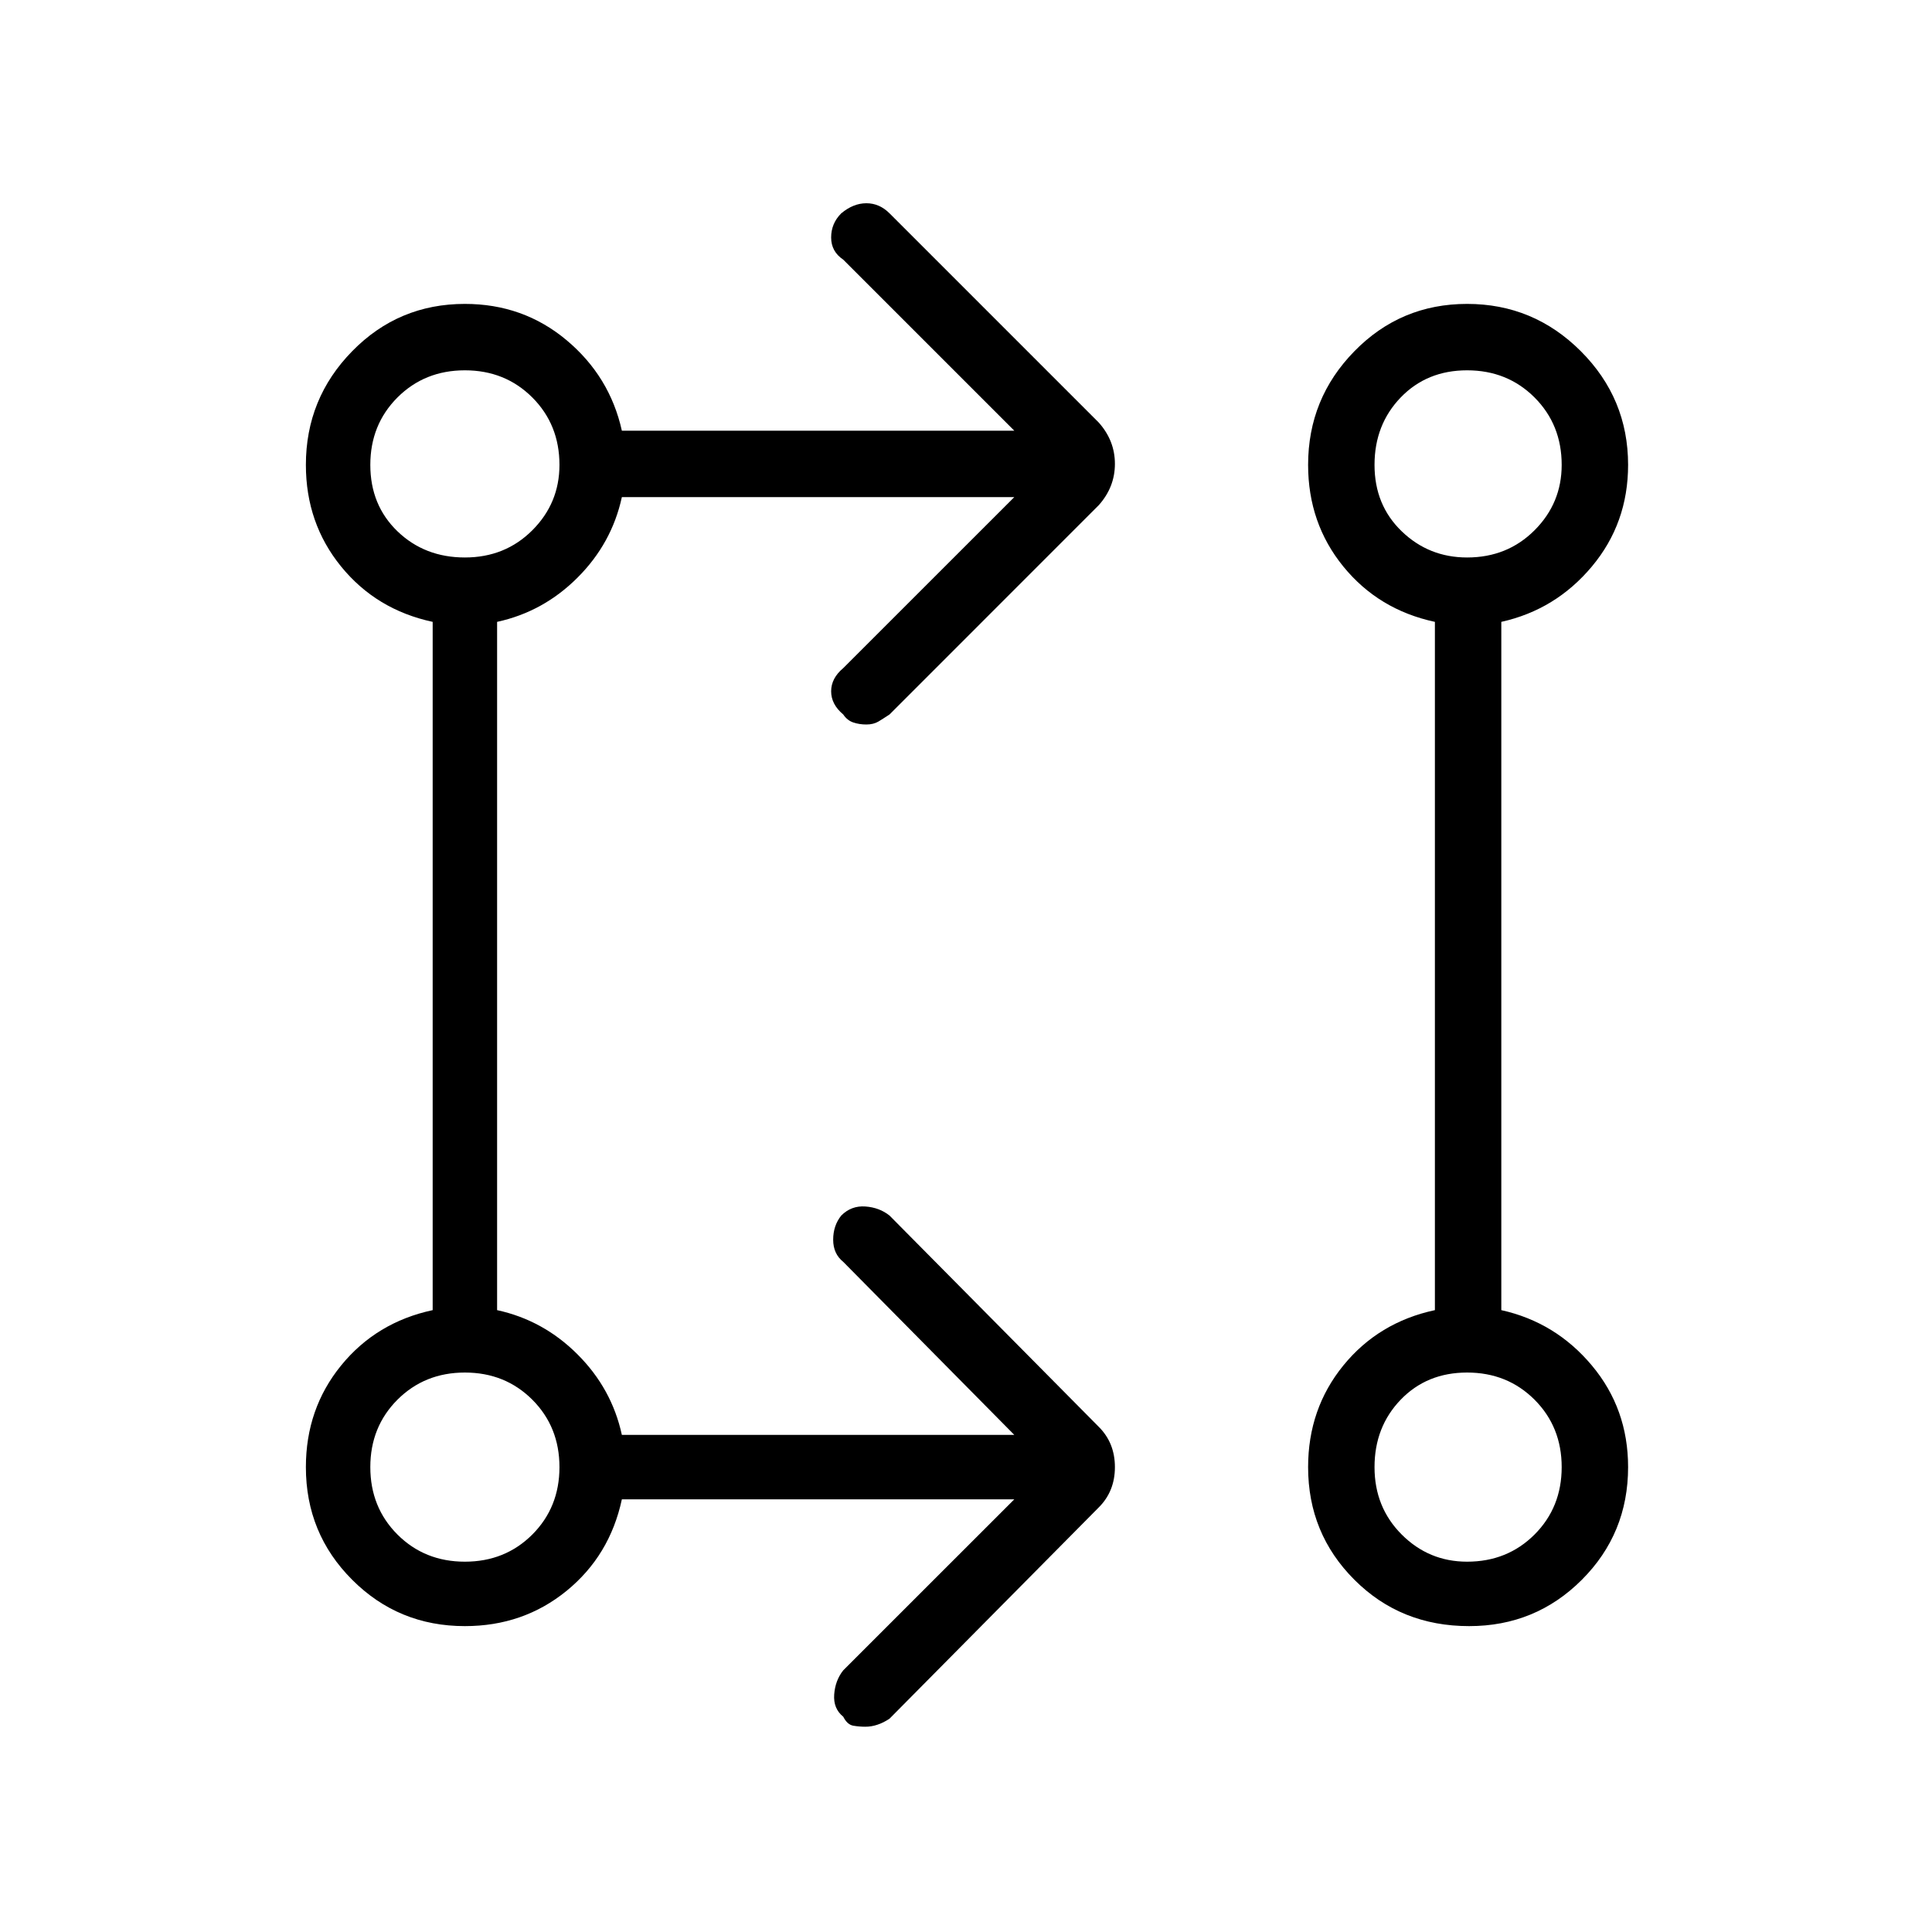 <svg xmlns="http://www.w3.org/2000/svg" height="40" width="40"><path d="M21 31.042h-8.125q-.25 1.166-1.146 1.896-.896.729-2.104.729-1.375 0-2.333-.959-.959-.958-.959-2.333 0-1.208.729-2.104.73-.896 1.896-1.146v-14.25q-1.166-.25-1.896-1.146-.729-.896-.729-2.104 0-1.375.959-2.354.958-.979 2.333-.979 1.208 0 2.104.75.896.75 1.146 1.875H21l-3.542-3.542q-.25-.167-.25-.458 0-.292.209-.5.25-.209.521-.209.27 0 .479.209L22.75 8.75q.333.375.333.854t-.333.854l-4.333 4.334q-.125.083-.229.146-.105.062-.25.062-.146 0-.271-.042-.125-.041-.209-.166-.25-.209-.25-.479 0-.271.25-.48L21 10.292h-8.125q-.208.958-.917 1.666-.708.709-1.666.917v14.25q.958.208 1.666.917.709.708.917 1.666H21l-3.542-3.583q-.208-.167-.208-.458 0-.292.167-.5.208-.209.5-.188.291.021.5.188l4.333 4.375q.333.333.333.833 0 .5-.333.833l-4.333 4.375q-.125.084-.25.125-.125.042-.25.042t-.25-.021q-.125-.021-.209-.187-.208-.167-.187-.459.021-.291.187-.5Zm9.417 2.625q-1.417 0-2.375-.959-.959-.958-.959-2.333 0-1.208.729-2.104.73-.896 1.896-1.146v-14.25q-1.166-.25-1.896-1.146-.729-.896-.729-2.104 0-1.375.959-2.354.958-.979 2.333-.979 1.375 0 2.354.979.979.979.979 2.354 0 1.208-.75 2.104-.75.896-1.875 1.146v14.25q1.125.25 1.875 1.146.75.896.75 2.104 0 1.375-.958 2.333-.958.959-2.333.959ZM9.625 32.333q.833 0 1.396-.562.562-.563.562-1.396t-.562-1.396q-.563-.562-1.396-.562t-1.396.562q-.562.563-.562 1.396t.562 1.396q.563.562 1.396.562Zm20.75 0q.833 0 1.396-.562.562-.563.562-1.396t-.562-1.396q-.563-.562-1.396-.562T29 28.979q-.542.563-.542 1.396t.563 1.396q.562.562 1.354.562ZM9.625 11.542q.833 0 1.396-.563.562-.562.562-1.354 0-.833-.562-1.396-.563-.562-1.396-.562t-1.396.562q-.562.563-.562 1.396T8.229 11q.563.542 1.396.542Zm20.75 0q.833 0 1.396-.563.562-.562.562-1.354 0-.833-.562-1.396-.563-.562-1.396-.562T29 8.229q-.542.563-.542 1.396T29.021 11q.562.542 1.354.542ZM9.625 30.375Zm20.75 0ZM9.625 9.625Zm20.75 0Z"/></svg>